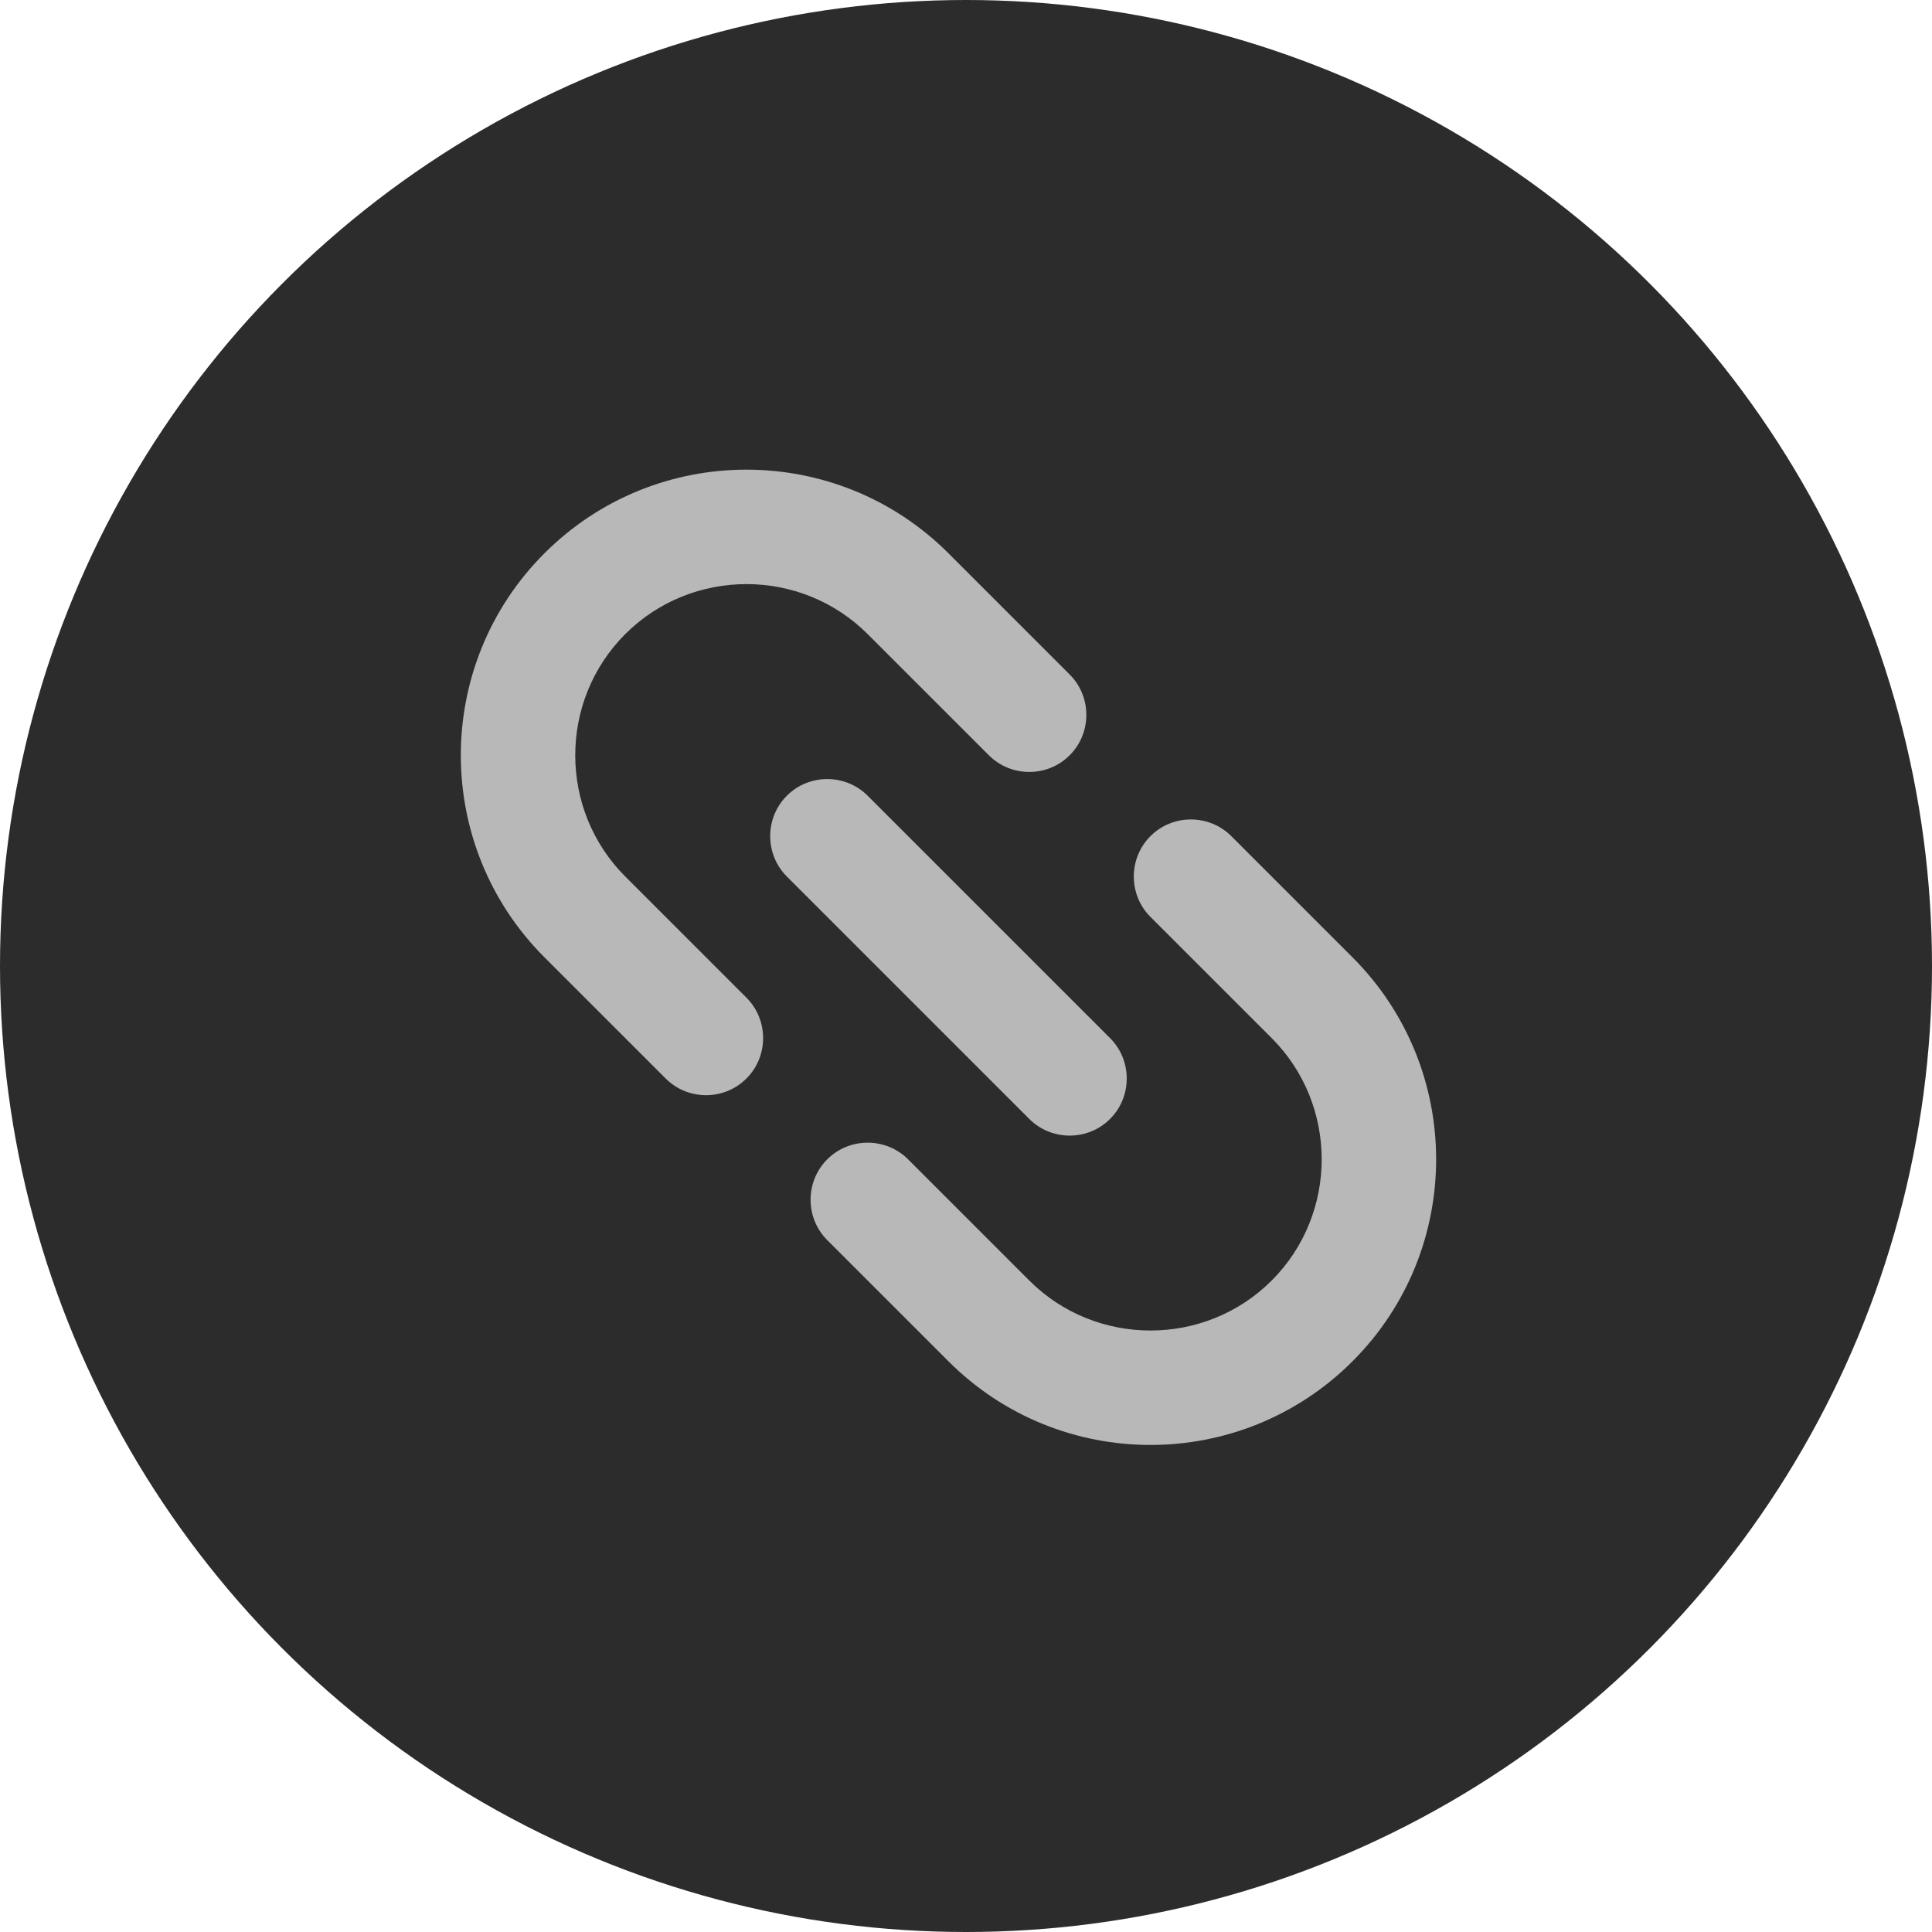 
<svg width="44" height="44" viewBox="0 0 44 44" fill="none" xmlns="http://www.w3.org/2000/svg">
<circle cx="22" cy="22" r="22" fill="#2C2C2C"/>
<path d="M30.802 21.802L28.042 19.042C27.536 18.536 26.707 18.536 26.201 19.042C25.695 19.548 25.695 20.376 26.201 20.882L28.962 23.642C30.48 25.161 30.48 27.645 28.962 29.163C27.444 30.681 24.959 30.681 23.441 29.163L20.681 26.403C20.174 25.897 19.346 25.897 18.84 26.403C18.334 26.909 18.334 27.737 18.84 28.243L21.601 31.003C24.14 33.543 28.262 33.543 30.802 31.003C33.342 28.464 33.342 24.342 30.802 21.802ZM17.92 18.122C17.414 18.628 17.414 19.456 17.92 19.962L23.441 25.483C23.947 25.989 24.775 25.989 25.281 25.483C25.787 24.977 25.787 24.148 25.281 23.642L19.76 18.122C19.254 17.616 18.426 17.616 17.92 18.122ZM17 22.722L14.24 19.962C12.721 18.444 12.721 15.959 14.24 14.441C15.758 12.923 18.242 12.923 19.76 14.441L22.521 17.201C23.027 17.707 23.855 17.707 24.361 17.201C24.867 16.695 24.867 15.867 24.361 15.361L21.601 12.601C19.061 10.061 14.939 10.061 12.399 12.601C9.86 15.14 9.86 19.262 12.399 21.802L15.16 24.562C15.666 25.069 16.494 25.069 17 24.562C17.506 24.056 17.506 23.228 17 22.722Z" fill="#B8B8B8"/>
</svg>
